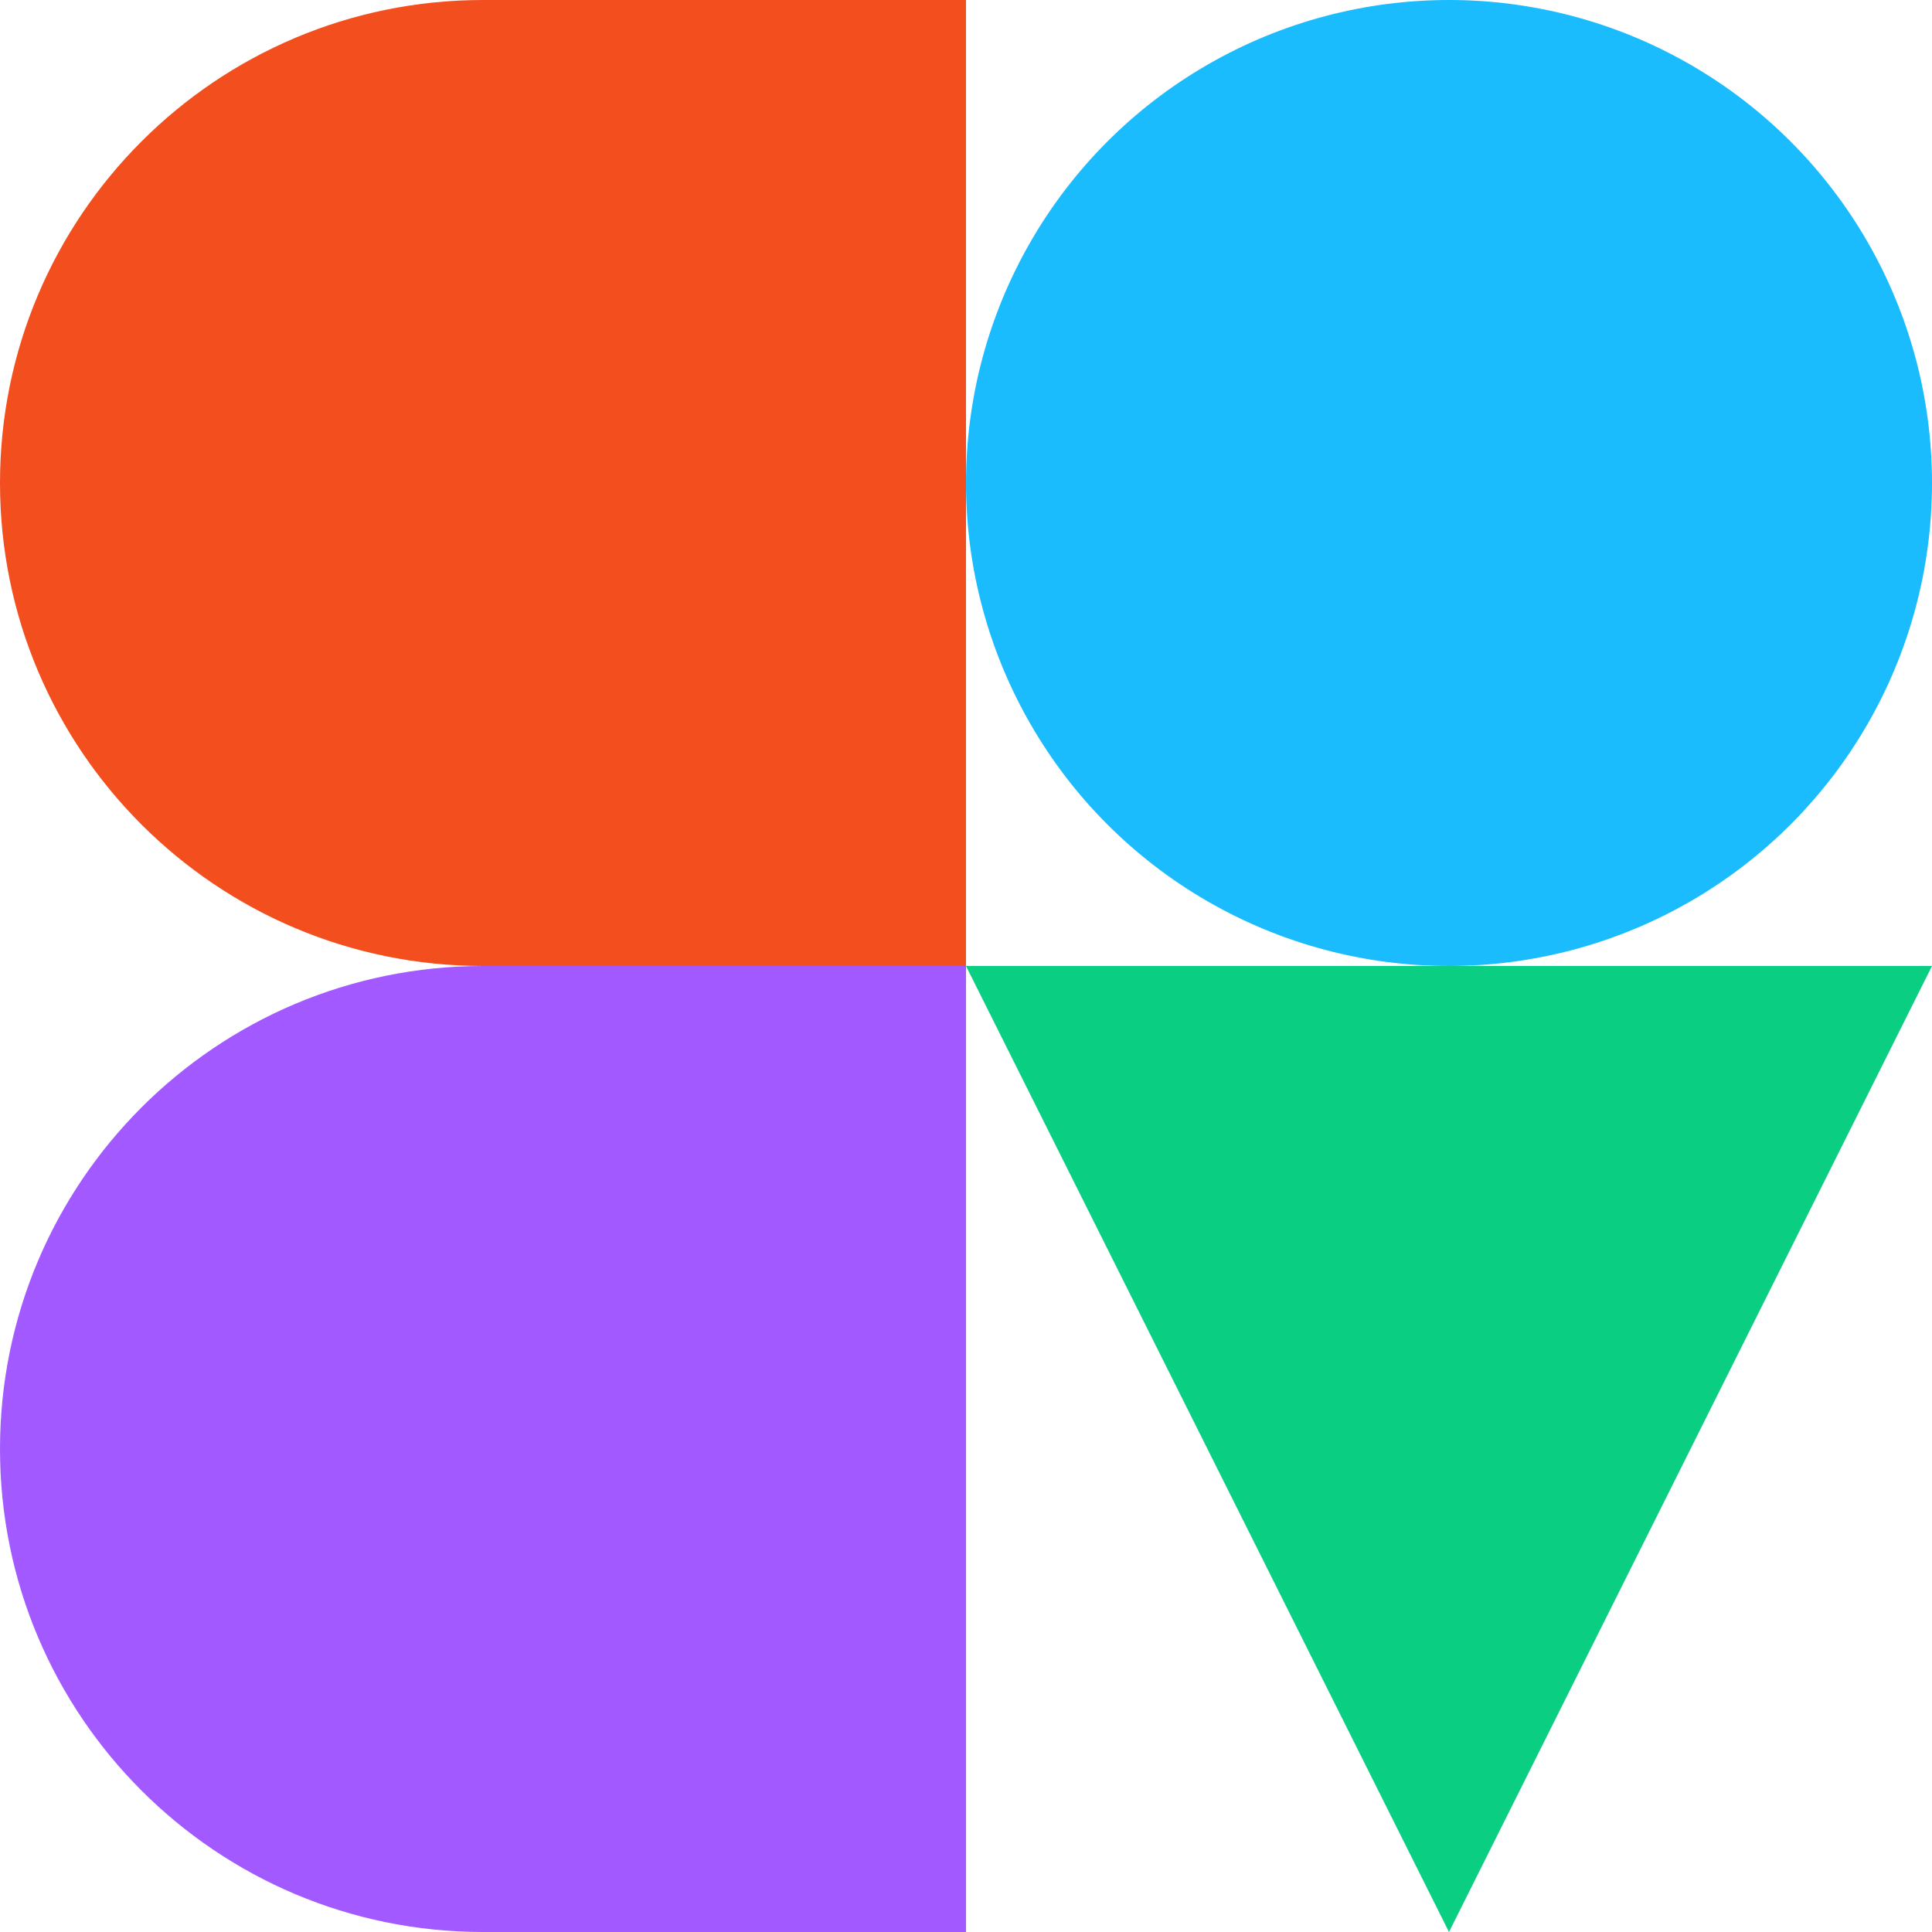 <svg
    width="400"
    height="400"
    viewBox="0 0 400 400"
    fill="none"
    xmlns="http://www.w3.org/2000/svg"
  >
    <path
      d="M0 300C0 244.772 44.772 200 100 200H200V400H100C44.772 400 0 355.228 0 300Z"
      fill="#A259FF"
    />
    <path
      d="M0 100C0 44.772 44.772 0 100 0H200V200H100C44.772 200 0 155.228 0 100Z"
      fill="#F24E1E"
    />
    <circle cx="300" cy="100" r="100" fill="#1ABCFE" />
    <path d="M300 400L400 200H200L300 400Z" fill="#0ACF83" />
</svg>
